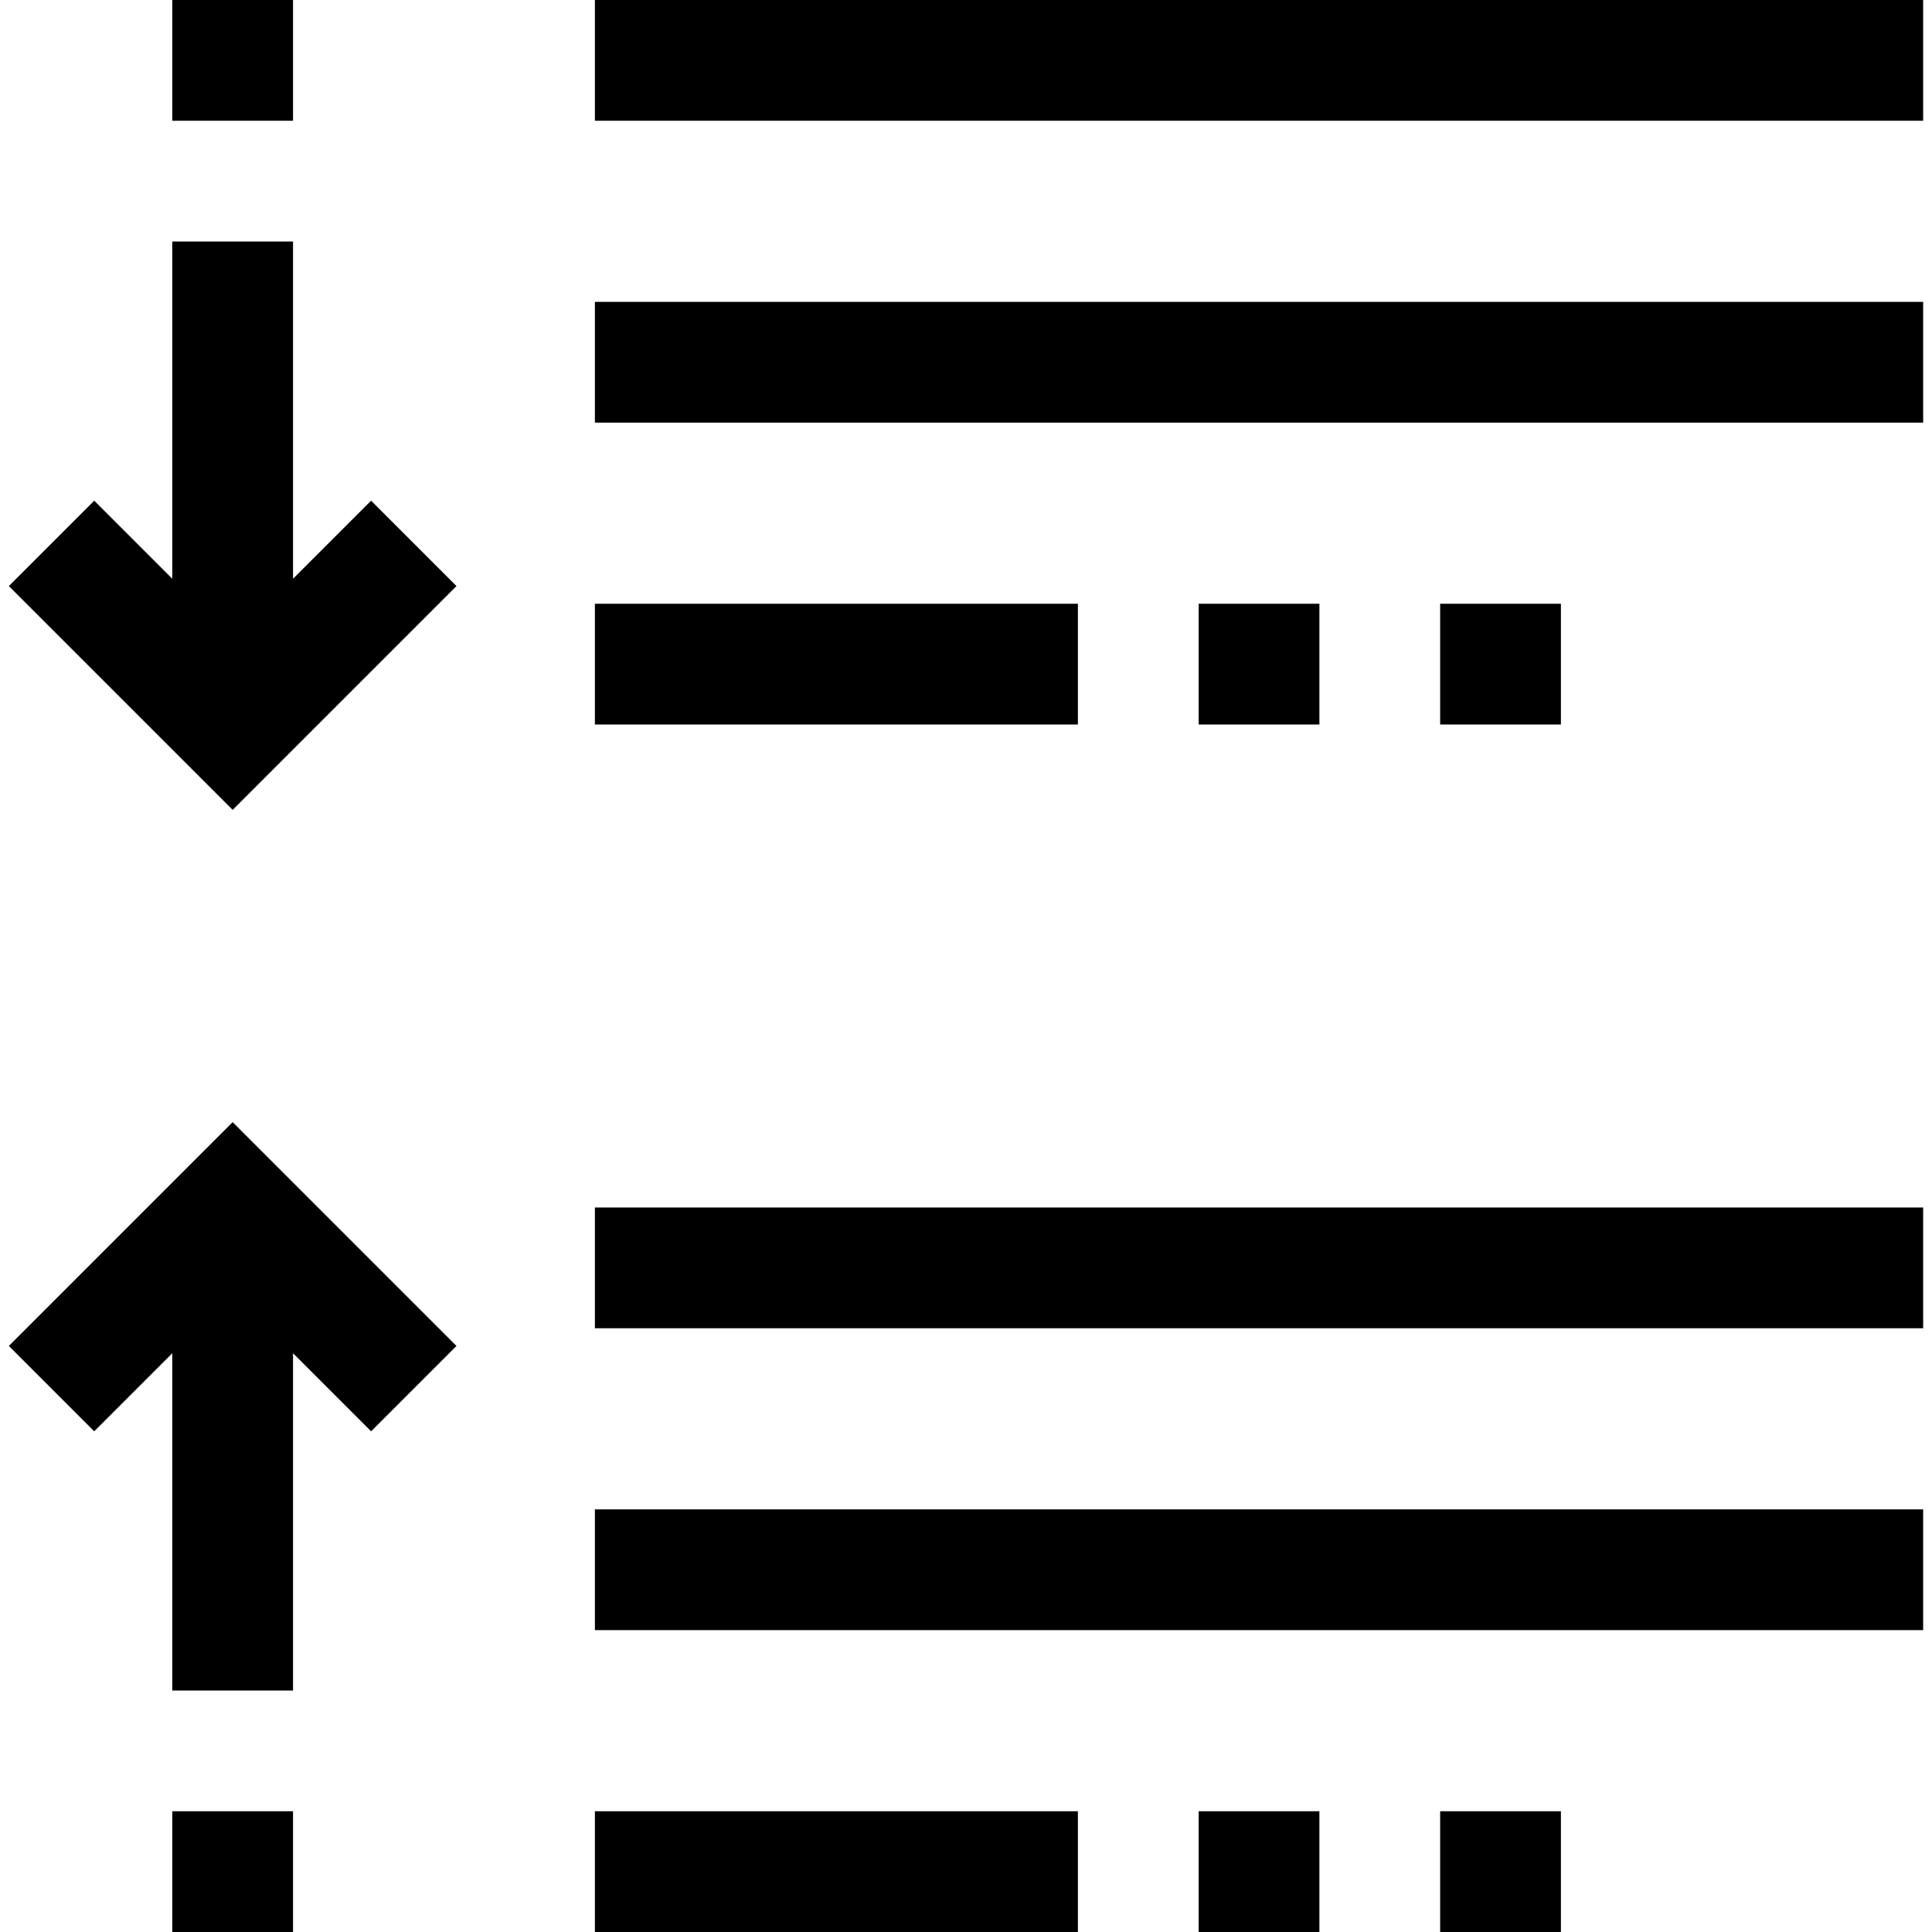<?xml version="1.0" encoding="iso-8859-1"?>
<!-- Generator: Adobe Illustrator 19.0.0, SVG Export Plug-In . SVG Version: 6.00 Build 0)  -->
<svg version="1.1" id="Capa_1" xmlns="http://www.w3.org/2000/svg" xmlns:xlink="http://www.w3.org/1999/xlink" x="0px" y="0px"
	 viewBox="0 0 512 512" style="enable-background:new 0 0 512 512;" xml:space="preserve">
<g>
	<g>
		<g>
			<polygon points="77.656,153.376 77.656,64 45.656,64 45.656,153.376 24.968,132.688 2.344,155.312 61.656,214.624 
				120.968,155.312 98.344,132.688 			"/>
			<rect x="157.656" width="352" height="32"/>
			<rect x="157.656" y="80" width="352" height="32"/>
			<rect x="157.656" y="160" width="128" height="32"/>
			<rect x="157.656" y="320" width="352" height="32"/>
			<rect x="157.656" y="400" width="352" height="32"/>
			<rect x="157.656" y="480" width="128" height="32"/>
			<rect x="45.656" width="32" height="32"/>
			<polygon points="2.344,356.688 24.968,379.312 45.656,358.624 45.656,448 77.656,448 77.656,358.624 98.344,379.312 
				120.968,356.688 61.656,297.376 			"/>
			<rect x="45.656" y="480" width="32" height="32"/>
			<rect x="317.656" y="160" width="32" height="32"/>
			<rect x="381.656" y="160" width="32" height="32"/>
			<rect x="317.656" y="480" width="32" height="32"/>
			<rect x="381.656" y="480" width="32" height="32"/>
		</g>
	</g>
</g>
<g>
</g>
<g>
</g>
<g>
</g>
<g>
</g>
<g>
</g>
<g>
</g>
<g>
</g>
<g>
</g>
<g>
</g>
<g>
</g>
<g>
</g>
<g>
</g>
<g>
</g>
<g>
</g>
<g>
</g>
</svg>
